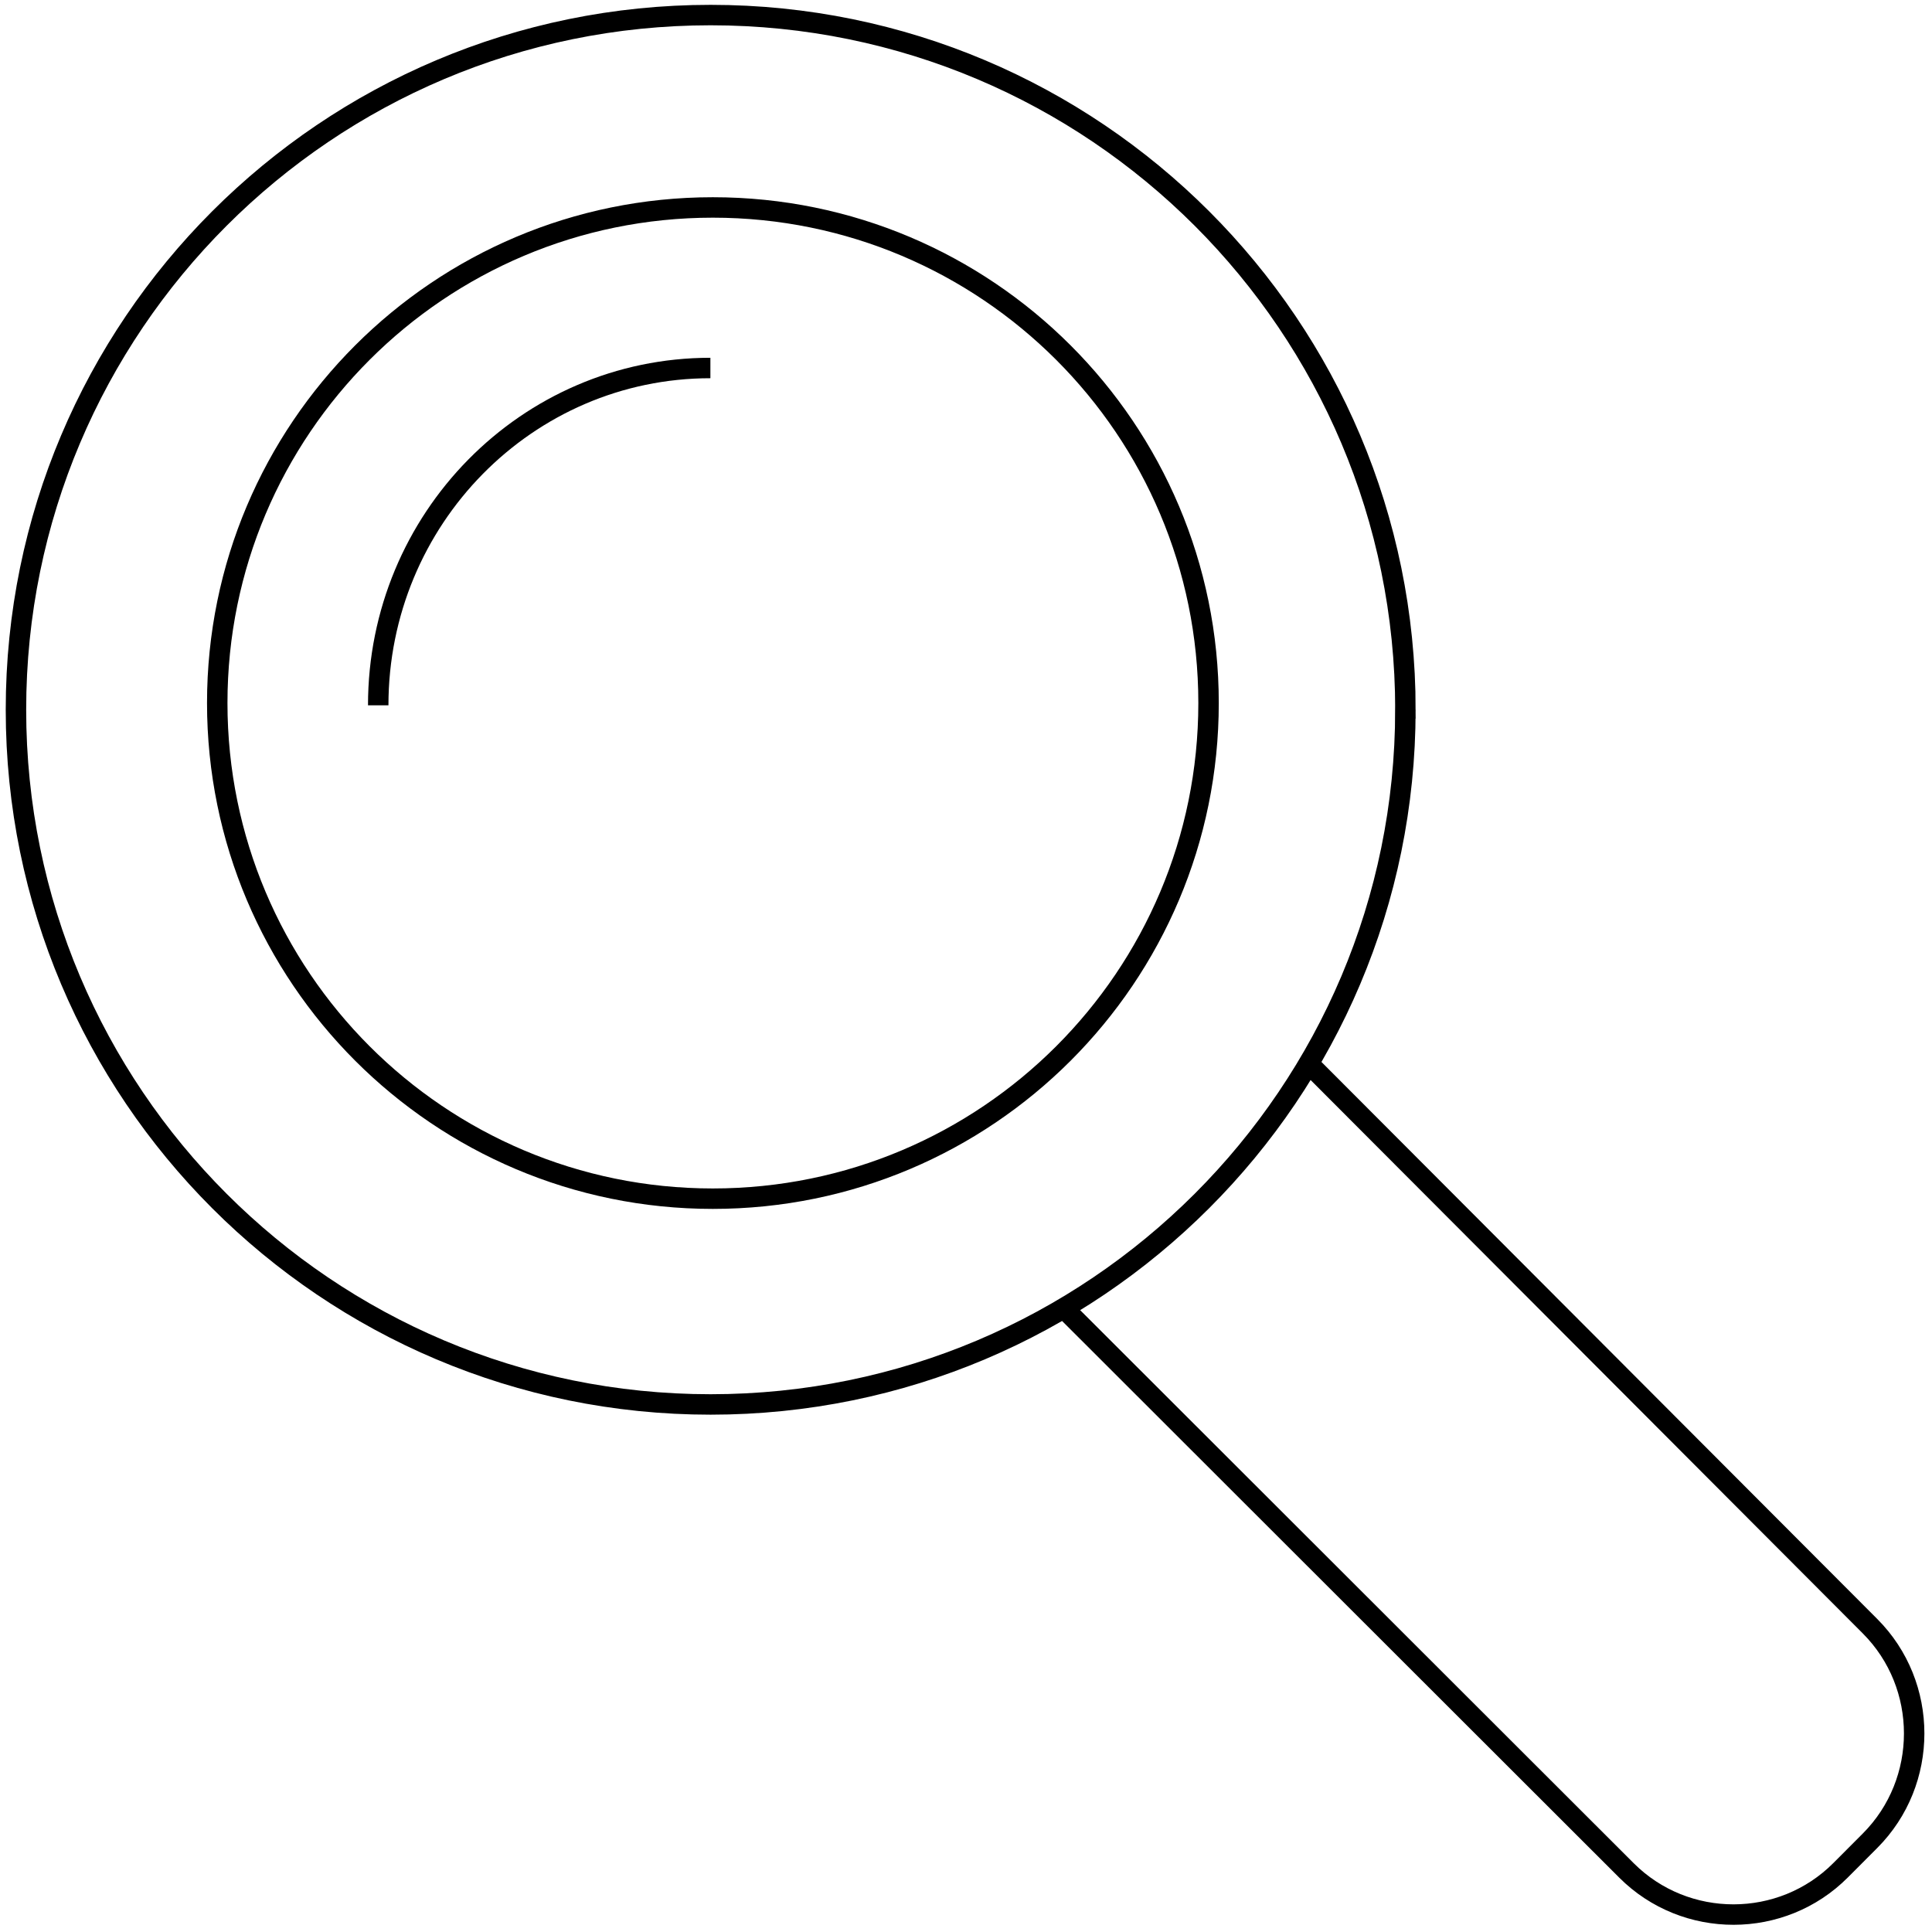 <svg viewBox="0 0 189 189" style="background-color:#ffffff00" xmlns="http://www.w3.org/2000/svg" width="189" height="189">
  <g stroke="#000" stroke-width="2" fill="none">
    <path d="M137.484 69.432c0 37.536-30.425 67.96-67.97 67.96-37.535 0-67.953-30.424-67.953-67.96C1.56 31.9 31.98 1.474 69.516 1.474c37.544 0 67.97 30.425 67.97 67.958z" />
    <path d="M118.228 68.774c0 26.78-21.702 48.488-48.496 48.488-26.772 0-48.48-21.71-48.48-48.488 0-26.776 21.708-48.48 48.48-48.48 26.794 0 48.496 21.704 48.496 48.48z" />
    <path d="M37 68.998C37 50.773 51.55 36 69.495 36" />
    <path d="M128.008 104.035l54.93 55.05c5.754 5.764 5.758 15.208.007 20.98l-2.886 2.894c-5.752 5.772-15.174 5.783-20.94.024l-55.128-55.078" />
  </g>
</svg>